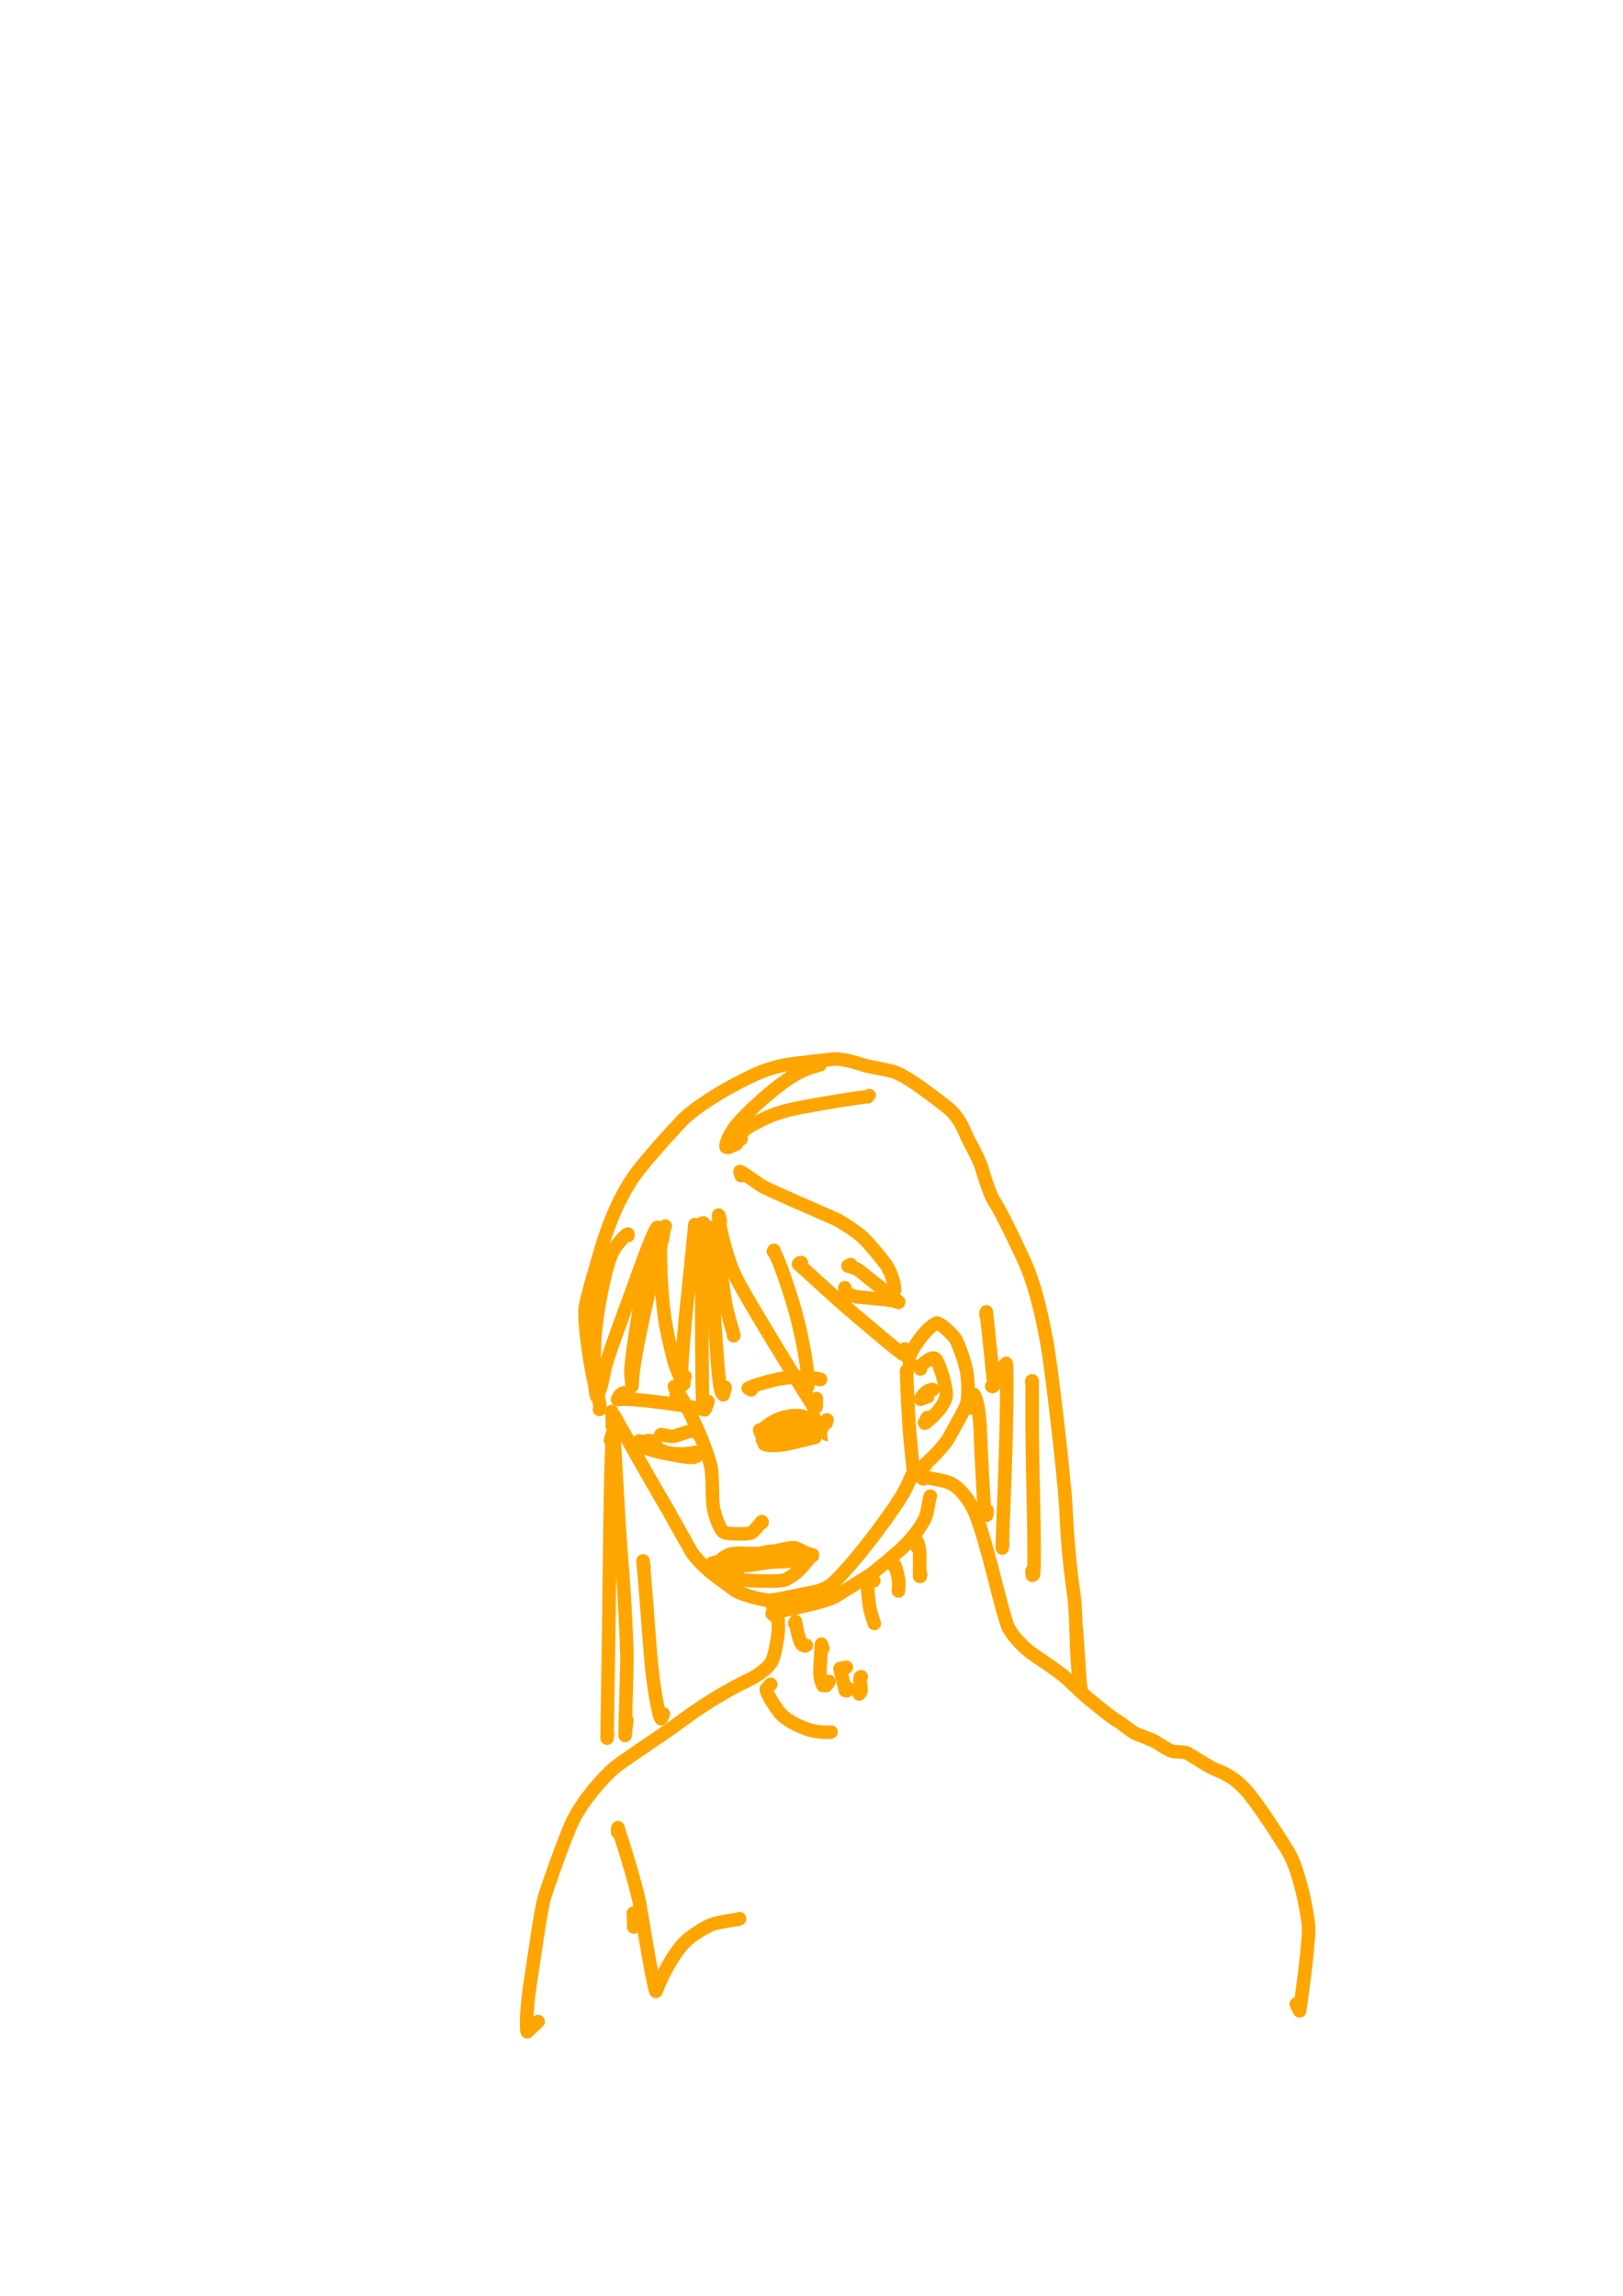 <?xml version="1.0" encoding="UTF-8" standalone="no"?>
<!DOCTYPE svg PUBLIC "-//W3C//DTD SVG 1.1//EN" "http://www.w3.org/Graphics/SVG/1.1/DTD/svg11.dtd">
<svg width="128.40" height="181.68" viewBox="0.00 0.00 535.00 757.00" xmlns="http://www.w3.org/2000/svg" xmlns:xlink="http://www.w3.org/1999/xlink">
<g stroke-linecap="round" transform="translate(44.00, 155.00)" id="49-사람">
<path d="M158.91,315.16 C158.61,314.81 158.41,312.58 158.41,312.35 C158.42,312.26 158.45,312.07 158.51,311.80 C159.01,312.64 169.33,331.21 175.99,342.44 C178.28,346.55 183.62,356.10 183.96,356.64 C185.53,359.11 189.45,362.92 192.84,365.32 C193.83,366.01 197.89,369.07 198.49,369.45 C200.33,370.62 207.79,372.77 210.41,372.59 C210.74,372.57 224.15,369.83 224.61,369.74 C226.85,369.27 228.98,368.30 230.48,366.97 C237.22,360.91 250.24,343.56 254.00,336.82 C255.43,334.23 256.96,330.32 257.66,329.22 C257.66,329.22 258.05,329.14 258.05,329.14 C258.05,329.14 258.08,329.21 258.08,329.21" fill="none" stroke="rgb(255, 165, 0)" stroke-width="4.45" stroke-opacity="1.00" stroke-linejoin="round"/>
<path d="M256.35,294.81 C256.27,294.85 256.21,294.89 256.17,294.91 C256.09,294.96 256.00,295.00 255.92,295.05 C255.76,293.83 255.70,293.02 255.75,292.61 C255.92,291.16 258.55,286.78 261.15,284.03 C262.78,282.32 263.67,281.65 264.86,281.15 C266.38,281.39 269.97,285.02 270.77,286.15 C272.04,288.02 274.29,294.51 274.75,297.79 C275.27,301.80 275.26,306.48 274.41,308.58 C273.84,309.96 269.29,317.99 268.73,319.03 C266.87,322.39 260.82,327.93 259.28,329.31 C259.28,329.31 261.04,328.12 261.04,328.12" fill="none" stroke="rgb(255, 165, 0)" stroke-width="4.45" stroke-opacity="1.00" stroke-linejoin="round"/>
<path d="M259.43,296.30 C259.43,296.30 259.26,295.75 259.26,295.75 C259.89,294.72 263.10,292.00 264.26,292.85 C265.58,293.91 268.36,303.07 267.85,305.47 C266.83,309.92 260.61,314.53 260.62,314.36 C260.62,314.36 261.64,312.33 261.64,312.33" fill="none" stroke="rgb(255, 165, 0)" stroke-width="4.45" stroke-opacity="1.00" stroke-linejoin="round"/>
<path d="M261.83,305.42 C261.83,305.42 259.43,306.29 259.43,306.29 C259.35,306.02 260.65,304.16 261.89,303.53 C262.54,303.19 263.32,303.03 263.49,303.10" fill="none" stroke="rgb(255, 165, 0)" stroke-width="4.45" stroke-opacity="1.00" stroke-linejoin="round"/>
<path d="M255.02,297.22 C255.02,297.22 254.83,296.94 254.83,296.94 C254.98,302.14 255.36,311.85 256.00,319.02 C256.30,322.20 256.86,327.95 257.03,329.41 C257.03,329.41 257.06,328.73 257.06,328.73" fill="none" stroke="rgb(255, 165, 0)" stroke-width="4.45" stroke-opacity="1.00" stroke-linejoin="round"/>
<path d="M153.61,309.68 C154.13,308.57 153.01,304.98 152.54,303.35 C150.74,297.07 148.47,281.85 148.89,276.42 C149.15,273.35 153.34,259.58 154.72,254.80 C157.46,246.32 160.50,239.32 165.02,232.73 C168.84,227.31 180.13,214.98 181.91,213.37 C186.68,209.09 194.93,203.89 204.39,199.43 C207.91,197.82 211.97,196.52 215.78,195.91 C217.53,195.64 230.14,194.14 231.33,194.12 C235.01,194.09 240.08,196.03 241.97,196.48 C244.02,196.96 249.40,197.84 251.05,198.46 C255.89,200.33 264.13,206.87 268.57,210.31 C271.01,212.41 272.85,215.03 274.61,219.45 C275.28,221.14 278.63,226.68 279.68,230.24 C280.01,231.36 282.05,238.49 283.73,241.02 C286.20,244.69 293.39,259.88 294.72,263.24 C298.00,271.62 299.74,280.47 300.83,286.21 C302.36,293.26 306.70,331.23 307.30,341.21 C307.69,349.02 308.14,358.00 309.96,370.54 C310.90,377.12 310.61,389.52 311.54,396.77 C311.70,398.00 312.06,400.42 312.20,401.28 C312.22,401.45 312.26,401.66 312.31,401.91 C312.32,401.95 312.31,401.81 312.30,401.77 C312.13,400.45 312.03,399.74 312.02,399.63 C311.94,398.81 310.98,384.52 310.80,381.90" fill="none" stroke="rgb(255, 165, 0)" stroke-width="4.45" stroke-opacity="1.00" stroke-linejoin="round"/>
<path d="M276.43,309.16 C276.35,308.34 276.19,306.30 276.22,305.87 C276.27,305.33 276.62,304.88 276.97,304.65 C278.24,306.49 278.88,311.32 279.07,315.36 C279.40,323.36 280.20,341.38 280.61,342.86 C280.69,343.12 280.89,343.67 281.23,344.52 C281.23,344.52 281.39,343.05 281.39,343.05" fill="none" stroke="rgb(255, 165, 0)" stroke-width="4.45" stroke-opacity="1.00" stroke-linejoin="round"/>
<path d="M281.55,281.54 C281.44,279.98 281.20,279.26 281.14,279.05 C280.98,278.48 281.00,277.65 281.14,277.47 C281.14,277.47 283.64,301.63 283.64,301.63 C283.64,301.63 283.19,302.11 283.19,302.11 C283.19,302.11 282.89,301.97 282.89,301.97" fill="none" stroke="rgb(255, 165, 0)" stroke-width="4.45" stroke-opacity="1.00" stroke-linejoin="round"/>
<path d="M285.81,297.45 C286.35,296.38 286.71,295.70 286.90,295.41 C287.08,295.12 287.34,294.81 287.68,294.48 C288.02,295.26 287.96,312.34 287.15,333.87 C286.84,341.26 286.45,351.99 286.37,355.32 C286.37,355.32 286.58,354.06 286.58,354.06" fill="none" stroke="rgb(255, 165, 0)" stroke-width="4.45" stroke-opacity="1.00" stroke-linejoin="round"/>
<path d="M296.07,300.47 C296.07,300.47 296.15,300.25 296.15,300.25 C296.15,300.25 296.26,300.21 296.26,300.21 C296.26,303.70 296.26,310.36 296.24,313.52 C296.19,327.15 297.35,359.43 296.67,364.10 C296.67,364.10 296.30,364.33 296.30,364.33 C296.30,364.33 296.18,362.95 296.18,362.95" fill="none" stroke="rgb(255, 165, 0)" stroke-width="4.45" stroke-opacity="1.00" stroke-linejoin="round"/>
<path d="M163.00,252.32 C163.00,252.32 162.97,251.83 162.97,251.83 C162.24,251.90 158.99,255.58 157.89,257.82 C155.73,262.30 153.05,275.33 152.25,284.00 C151.55,291.89 151.75,302.12 152.62,305.23 C153.75,304.58 154.83,299.08 155.35,296.39 C156.00,293.09 161.94,276.94 164.69,269.57 C167.19,262.60 171.82,249.61 172.75,249.59 C173.27,250.78 173.24,252.34 172.46,254.61 C172.16,255.49 168.98,263.74 168.48,266.39 C167.13,273.99 163.80,293.86 163.95,297.62 C163.98,298.46 164.34,300.62 164.32,301.92 C164.57,292.11 170.70,267.46 172.61,260.13 C173.98,254.83 174.62,251.93 175.10,249.64 C175.14,249.49 175.20,249.35 175.28,249.21" fill="none" stroke="rgb(255, 165, 0)" stroke-width="4.45" stroke-opacity="1.00" stroke-linejoin="round"/>
<path d="M174.43,253.45 C174.43,253.45 173.67,252.54 173.67,252.54 C173.53,263.21 174.15,274.14 175.50,282.01 C176.13,285.56 177.96,293.24 178.55,294.92 C179.28,296.99 180.47,299.71 181.20,301.12 C181.20,301.12 181.42,301.21 181.42,301.21 C181.43,301.06 181.44,300.96 181.44,300.90 C181.44,300.84 181.42,300.75 181.40,300.63" fill="none" stroke="rgb(255, 165, 0)" stroke-width="4.45" stroke-opacity="1.00" stroke-linejoin="round"/>
<path d="M185.40,248.78 C185.40,248.78 185.07,248.71 185.07,248.71 C184.33,256.34 182.74,272.13 181.87,280.29 C181.13,287.95 180.28,300.66 180.50,302.10 C180.50,302.10 181.81,298.78 181.81,298.78" fill="none" stroke="rgb(255, 165, 0)" stroke-width="4.45" stroke-opacity="1.00" stroke-linejoin="round"/>
<path d="M187.86,248.17 C187.86,248.17 187.46,248.26 187.46,248.26 C187.19,253.64 187.31,303.88 187.64,306.64 C187.81,308.06 188.25,308.99 188.60,309.21 C188.60,309.21 189.36,307.03 189.36,307.03" fill="none" stroke="rgb(255, 165, 0)" stroke-width="4.45" stroke-opacity="1.00" stroke-linejoin="round"/>
<path d="M190.68,250.68 C190.68,250.68 190.13,249.61 190.13,249.61 C189.77,250.61 192.11,294.73 193.35,302.07 C193.61,303.62 193.95,304.38 194.41,304.82 C194.41,304.82 195.03,302.36 195.03,302.36" fill="none" stroke="rgb(255, 165, 0)" stroke-width="4.45" stroke-opacity="1.00" stroke-linejoin="round"/>
<path d="M191.91,250.06 C191.91,250.06 191.53,250.22 191.53,250.22 C191.53,250.82 194.12,267.43 195.11,274.42 C195.62,277.64 197.61,284.14 197.80,284.70 C197.86,284.88 197.88,285.07 197.88,285.29 C197.88,285.29 197.82,285.36 197.82,285.36 C197.82,285.36 197.77,284.59 197.77,284.59" fill="none" stroke="rgb(255, 165, 0)" stroke-width="4.45" stroke-opacity="1.00" stroke-linejoin="round"/>
<path d="M193.39,248.07 C193.40,247.46 193.39,247.05 193.35,246.84 C193.30,246.57 192.93,245.70 192.89,245.58 C193.01,249.82 195.65,259.56 198.14,265.19 C201.28,272.16 222.93,306.95 224.03,308.46 C224.03,308.46 225.05,308.75 225.05,308.75 C225.05,308.75 225.10,306.07 225.10,306.07" fill="none" stroke="rgb(255, 165, 0)" stroke-width="4.45" stroke-opacity="1.00" stroke-linejoin="round"/>
<path d="M211.08,257.19 C211.08,257.19 210.93,257.52 210.93,257.52 C212.09,258.19 216.29,270.59 218.18,277.38 C220.51,285.81 222.82,298.37 222.27,302.14 C221.87,301.71 221.64,301.44 221.56,301.32 C221.49,301.21 221.47,301.08 221.51,300.95" fill="none" stroke="rgb(255, 165, 0)" stroke-width="4.45" stroke-opacity="1.00" stroke-linejoin="round"/>
<path d="M220.15,261.24 C220.15,261.24 219.59,261.32 219.59,261.32 C219.59,261.32 219.20,261.75 219.20,261.75 C223.12,265.14 230.46,272.08 236.02,276.85 C242.32,282.22 252.84,291.17 253.93,291.59 C253.93,291.59 254.22,289.73 254.22,289.73" fill="none" stroke="rgb(255, 165, 0)" stroke-width="4.45" stroke-opacity="1.00" stroke-linejoin="round"/>
<path d="M200.31,232.59 C200.25,232.34 200.11,231.80 200.08,231.74 C200.03,231.63 199.95,231.54 199.91,231.43 C199.90,231.38 199.90,231.31 199.92,231.20 C201.23,231.78 206.53,235.62 206.83,235.81 C209.49,237.47 229.38,245.83 232.28,247.31 C234.04,248.22 238.94,251.49 240.52,253.02 C242.71,255.18 247.31,260.71 248.37,262.42 C250.51,265.95 250.89,269.18 250.88,270.38 C250.88,270.38 250.34,270.96 250.34,270.96 C250.34,270.96 249.82,270.88 249.82,270.88" fill="none" stroke="rgb(255, 165, 0)" stroke-width="4.45" stroke-opacity="1.00" stroke-linejoin="round"/>
<path d="M236.40,261.90 C236.40,261.90 235.51,262.35 235.51,262.35 C237.52,262.87 238.53,263.28 239.60,264.17 C242.77,266.74 249.89,272.35 250.30,272.68 C250.64,272.96 251.27,273.49 252.18,274.28 C252.18,274.28 252.21,274.17 252.21,274.17 C252.21,274.17 252.02,273.96 252.02,273.96" fill="none" stroke="rgb(255, 165, 0)" stroke-width="4.45" stroke-opacity="1.00" stroke-linejoin="round"/>
<path d="M234.50,269.54 C234.50,269.54 234.60,270.63 234.60,270.63 C235.47,271.59 236.94,272.33 238.89,272.59 C239.44,272.66 249.04,273.40 250.90,273.91 C251.14,273.98 251.56,274.12 252.14,274.34" fill="none" stroke="rgb(255, 165, 0)" stroke-width="4.45" stroke-opacity="1.00" stroke-linejoin="round"/>
<path d="M198.78,222.13 C198.02,222.42 196.26,223.23 196.17,223.25 C195.97,223.30 195.70,223.28 195.35,223.17 C195.06,221.95 196.65,218.71 198.26,216.57 C202.03,211.67 212.74,202.14 218.68,198.94 C221.38,197.51 223.57,196.80 226.37,196.01 C226.37,196.01 225.04,195.95 225.04,195.95" fill="none" stroke="rgb(255, 165, 0)" stroke-width="4.45" stroke-opacity="1.00" stroke-linejoin="round"/>
<path d="M200.31,220.49 C200.26,220.29 200.23,220.10 200.23,219.92 C200.23,219.74 200.26,219.31 200.31,218.64 C201.46,217.17 204.08,215.58 208.61,213.48 C212.04,211.93 214.80,211.13 219.50,210.18 C229.46,208.28 238.09,207.01 238.88,206.92 C240.48,206.75 242.33,206.56 242.33,206.49 C242.32,206.45 242.39,206.35 242.54,206.20" fill="none" stroke="rgb(255, 165, 0)" stroke-width="4.45" stroke-opacity="1.00" stroke-linejoin="round"/>
<path d="M260.44,332.54 C260.33,332.53 260.24,332.51 260.15,332.46 C260.05,332.40 259.46,331.95 259.48,331.97 C260.85,331.94 266.84,332.97 268.87,333.77 C272.18,335.13 275.21,339.15 277.04,342.91 C281.14,352.03 286.39,377.49 288.44,381.67 C289.80,384.31 293.46,388.41 297.29,390.93 C302.83,394.61 306.46,397.20 308.21,398.91 C311.22,401.81 314.52,404.85 315.74,405.77 C317.98,407.46 321.51,410.74 325.23,412.90 C326.24,413.58 329.17,416.00 330.30,416.50 C330.37,416.53 335.74,418.56 336.73,419.12 C337.63,419.63 340.95,421.90 342.27,422.29 C343.03,422.52 346.27,422.57 346.97,422.80 C348.31,423.24 354.01,427.36 356.87,428.45 C360.51,429.84 363.36,431.64 366.22,434.64 C370.21,438.89 377.33,450.11 380.42,455.06 C382.36,458.27 383.89,462.77 385.41,469.00 C386.43,473.29 387.35,478.91 387.37,480.72 C387.40,487.22 384.52,507.34 384.41,507.91 C384.41,507.91 383.28,505.67 383.28,505.67" fill="none" stroke="rgb(255, 165, 0)" stroke-width="4.45" stroke-opacity="1.00" stroke-linejoin="round"/>
<path d="M211.03,375.03 C210.57,374.19 210.30,373.66 210.22,373.42 C210.13,373.19 210.11,372.93 210.15,372.64 C210.15,372.64 210.85,372.42 210.85,372.42 C212.13,373.85 212.70,379.22 212.56,382.37 C212.42,384.83 211.44,390.60 210.44,392.63 C209.29,394.88 205.96,397.26 202.96,398.74 C194.87,402.57 186.85,407.62 178.82,413.67 C175.19,416.35 161.70,425.20 158.75,427.61 C154.75,430.93 148.35,438.34 144.98,444.93 C142.54,449.75 136.40,467.37 135.47,470.48 C134.15,474.99 131.75,492.84 131.17,496.29 C129.44,506.74 129.39,513.97 129.80,514.81 C129.80,514.81 133.38,511.46 133.38,511.46" fill="none" stroke="rgb(255, 165, 0)" stroke-width="4.45" stroke-opacity="1.00" stroke-linejoin="round"/>
<path d="M212.31,378.05 C211.95,378.01 211.69,377.94 211.51,377.83 C211.15,377.61 210.36,376.79 210.43,376.81 C214.41,375.77 227.45,373.51 231.27,371.32 C232.39,370.67 239.81,366.06 242.29,364.54 C244.00,363.45 249.31,358.92 251.86,356.73 C255.81,353.33 259.49,348.77 261.06,345.20 C261.83,343.40 262.33,338.70 262.66,338.30 C262.69,338.27 262.69,338.25 262.66,338.23" fill="none" stroke="rgb(255, 165, 0)" stroke-width="4.45" stroke-opacity="1.00" stroke-linejoin="round"/>
<path d="M210.05,400.25 C210.05,400.25 208.58,401.85 208.58,401.85 C208.50,402.89 211.15,407.36 213.16,409.79 C214.92,411.87 218.78,413.95 222.52,415.22 C225.62,416.25 229.82,416.12 229.95,416.00" fill="none" stroke="rgb(255, 165, 0)" stroke-width="4.45" stroke-opacity="1.00" stroke-linejoin="round"/>
<path d="M218.36,380.36 C218.36,380.36 217.98,380.22 217.98,380.22 C217.98,380.22 218.24,379.59 218.24,379.59 C218.40,380.30 219.14,385.83 220.40,387.17 C220.59,387.37 220.92,387.52 221.38,387.64 C221.38,387.64 221.79,387.44 221.79,387.44" fill="none" stroke="rgb(255, 165, 0)" stroke-width="4.45" stroke-opacity="1.00" stroke-linejoin="round"/>
<path d="M244.04,366.11 C244.04,366.11 242.10,366.36 242.10,366.36 C241.78,366.85 242.23,372.88 242.80,375.48 C243.18,377.18 243.55,378.37 244.22,380.21" fill="none" stroke="rgb(255, 165, 0)" stroke-width="4.45" stroke-opacity="1.00" stroke-linejoin="round"/>
<path d="M250.96,361.65 C250.96,361.65 250.96,361.05 250.96,361.05 C251.60,362.51 252.27,365.81 252.29,366.52 C252.30,366.97 252.25,367.96 252.16,369.48" fill="none" stroke="rgb(255, 165, 0)" stroke-width="4.45" stroke-opacity="1.00" stroke-linejoin="round"/>
<path d="M257.93,354.58 C258.01,354.06 258.07,353.73 258.10,353.58 C258.14,353.43 258.20,353.26 258.28,353.06 C258.55,353.46 258.96,354.98 259.11,356.44 C259.18,357.13 259.16,362.94 259.14,364.66 C259.14,364.66 259.35,364.71 259.35,364.71 C259.35,364.71 259.50,363.98 259.50,363.98" fill="none" stroke="rgb(255, 165, 0)" stroke-width="4.45" stroke-opacity="1.00" stroke-linejoin="round"/>
<path d="M164.79,475.70 C164.79,475.70 164.90,480.27 164.90,480.27" fill="none" stroke="rgb(255, 165, 0)" stroke-width="4.45" stroke-opacity="1.00" stroke-linejoin="round"/>
<path d="M159.56,448.94 C159.56,448.94 159.68,447.54 159.68,447.54 C161.05,451.72 165.45,465.43 166.80,472.39 C167.46,475.82 170.83,497.42 172.21,501.51 C175.08,494.18 179.23,487.29 182.74,484.32 C184.74,482.65 188.17,480.48 190.33,479.57 C192.74,478.58 198.84,477.83 199.22,477.76 C199.34,477.73 199.53,477.66 199.79,477.54" fill="none" stroke="rgb(255, 165, 0)" stroke-width="4.45" stroke-opacity="1.00" stroke-linejoin="round"/>
<path d="M227.22,388.51 C227.22,388.51 226.78,387.04 226.78,387.04 C226.66,388.85 226.42,392.74 226.30,394.82 C226.17,397.40 226.49,399.03 227.26,400.68 C227.26,400.68 228.29,400.72 228.29,400.72 C228.29,400.72 229.28,399.35 229.28,399.35" fill="none" stroke="rgb(255, 165, 0)" stroke-width="4.45" stroke-opacity="1.00" stroke-linejoin="round"/>
<path d="M234.97,394.66 C234.97,394.66 232.89,395.06 232.89,395.06 C232.89,395.06 234.67,402.32 234.67,402.32 C234.67,402.32 235.27,402.37 235.27,402.37 C235.27,402.37 235.90,401.77 235.90,401.77" fill="none" stroke="rgb(255, 165, 0)" stroke-width="4.45" stroke-opacity="1.00" stroke-linejoin="round"/>
<path d="M239.89,397.74 C239.89,397.74 239.56,397.93 239.56,397.93 C239.28,398.79 239.87,401.26 239.85,402.22 C239.85,402.59 239.64,403.00 239.23,403.44" fill="none" stroke="rgb(255, 165, 0)" stroke-width="4.45" stroke-opacity="1.00" stroke-linejoin="round"/>
<path d="M163.55,305.93 C163.51,305.40 163.47,305.07 163.45,304.96 C163.37,304.65 162.53,304.25 161.96,304.18 C160.73,304.07 159.80,305.56 159.57,306.40 C163.69,305.57 185.34,308.75 188.28,309.80 C188.28,309.80 188.11,309.31 188.11,309.31" fill="none" stroke="rgb(255, 165, 0)" stroke-width="4.45" stroke-opacity="1.00" stroke-linejoin="round"/>
<path d="M203.62,303.21 C203.62,303.21 202.64,302.66 202.64,302.66 C204.54,301.64 210.38,300.02 213.68,299.45 C217.40,298.82 223.46,298.81 226.48,299.75 C226.48,299.75 226.04,299.80 226.04,299.80" fill="none" stroke="rgb(255, 165, 0)" stroke-width="4.45" stroke-opacity="1.00" stroke-linejoin="round"/>
<path d="M169.44,321.04 C169.44,321.04 169.02,321.21 169.02,321.21 C168.96,321.14 168.85,321.06 168.69,320.96 C167.80,320.39 167.00,320.02 166.71,320.02 C166.92,320.48 167.58,321.29 168.42,321.97 C170.09,323.26 174.80,324.06 180.91,325.19 C182.81,325.51 184.65,325.56 185.34,325.20 C185.86,324.92 186.73,323.99 186.74,323.89" fill="none" stroke="rgb(255, 165, 0)" stroke-width="4.45" stroke-opacity="1.00" stroke-linejoin="round"/>
<path d="M168.23,322.50 C168.23,322.50 168.10,320.50 168.10,320.50 C169.64,319.76 170.54,319.66 171.24,320.28 C171.84,320.82 172.33,321.98 172.66,322.29 C175.87,325.18 183.66,324.27 185.26,323.82 C185.26,323.82 184.58,323.88 184.58,323.88" fill="none" stroke="rgb(255, 165, 0)" stroke-width="4.45" stroke-opacity="1.00" stroke-linejoin="round"/>
<path d="M210.50,321.28 C210.50,321.28 210.27,320.43 210.27,320.43" fill="none" stroke="rgb(255, 165, 0)" stroke-width="4.45" stroke-opacity="1.00" stroke-linejoin="round"/>
<path d="M208.34,319.41 C208.34,319.41 207.34,319.66 207.34,319.66 C207.34,319.66 207.32,319.37 207.32,319.37 C207.32,319.37 208.00,321.12 208.00,321.12 C209.49,321.82 213.60,321.63 217.68,320.57 C221.30,319.62 228.95,317.88 228.93,317.88 C228.93,317.88 228.66,317.86 228.66,317.86" fill="none" stroke="rgb(255, 165, 0)" stroke-width="4.45" stroke-opacity="1.00" stroke-linejoin="round"/>
<path d="M206.75,317.39 C206.75,317.39 206.41,316.46 206.41,316.46 C206.41,316.46 224.46,314.96 224.46,314.96 C224.46,314.96 224.04,312.91 224.04,312.91" fill="none" stroke="rgb(255, 165, 0)" stroke-width="4.45" stroke-opacity="1.00" stroke-linejoin="round"/>
<path d="M209.37,319.55 C209.37,319.55 207.55,319.99 207.55,319.99 C208.75,320.76 213.43,320.88 216.68,319.80 C220.61,318.45 224.77,316.60 225.30,316.24 C225.42,316.16 225.46,316.07 225.43,315.99" fill="none" stroke="rgb(255, 165, 0)" stroke-width="4.45" stroke-opacity="1.00" stroke-linejoin="round"/>
<path d="M209.98,317.86 C209.98,317.86 208.88,319.00 208.88,319.00 C209.74,320.50 219.30,318.89 224.53,317.27 C224.83,317.17 225.01,317.12 225.05,317.11" fill="none" stroke="rgb(255, 165, 0)" stroke-width="4.45" stroke-opacity="1.00" stroke-linejoin="round"/>
<path d="M207.85,318.98 C208.33,318.84 209.75,318.82 210.32,318.77 C214.18,318.28 222.38,317.83 223.24,317.54 C223.67,317.39 224.85,316.92 226.79,316.14 C226.79,316.14 226.78,315.89 226.78,315.89 C226.78,315.89 226.47,315.85 226.47,315.85" fill="none" stroke="rgb(255, 165, 0)" stroke-width="4.45" stroke-opacity="1.00" stroke-linejoin="round"/>
<path d="M224.35,317.44 C224.36,317.28 224.35,317.16 224.34,317.09 C224.33,317.02 224.29,316.89 224.22,316.72 C224.22,316.72 224.10,317.02 224.10,317.02 C224.96,317.49 226.11,316.67 227.75,314.34 C227.98,314.00 228.15,313.73 228.26,313.52 C228.26,313.52 228.36,314.08 228.36,314.08 C228.37,314.10 228.39,314.08 228.40,314.03 C228.44,313.84 228.53,313.33 228.60,313.09" fill="none" stroke="rgb(255, 165, 0)" stroke-width="4.45" stroke-opacity="1.00" stroke-linejoin="round"/>
<path d="M224.26,317.49 C224.26,317.26 224.26,317.10 224.26,317.03 C224.26,316.96 224.25,316.87 224.24,316.76 C226.43,316.96 226.63,314.97 226.57,314.65 C226.57,314.65 226.76,315.00 226.76,315.00" fill="none" stroke="rgb(255, 165, 0)" stroke-width="4.45" stroke-opacity="1.00" stroke-linejoin="round"/>
<path d="M208.44,316.22 C208.01,316.25 207.72,316.27 207.58,316.29 C207.44,316.32 207.24,316.37 206.99,316.46 C207.56,315.91 208.09,315.52 210.01,314.20 C212.86,312.30 216.56,311.46 219.33,311.70 C221.30,311.92 223.47,313.00 224.60,313.67 C224.60,313.67 224.86,313.49 224.86,313.49 C224.84,313.47 224.82,313.45 224.80,313.44 C224.68,313.36 224.44,312.74 223.95,311.24" fill="none" stroke="rgb(255, 165, 0)" stroke-width="4.45" stroke-opacity="1.00" stroke-linejoin="round"/>
<path d="M174.22,318.14 C174.22,318.14 173.86,317.94 173.86,317.94 C176.53,318.45 177.83,318.66 178.58,318.40 C179.74,318.01 183.37,316.65 184.88,316.59 C185.59,316.56 186.05,317.06 186.58,317.96 C186.58,317.96 186.52,318.12 186.52,318.12 C186.52,318.12 186.43,318.14 186.43,318.14" fill="none" stroke="rgb(255, 165, 0)" stroke-width="4.45" stroke-opacity="1.00" stroke-linejoin="round"/>
<path d="M178.85,305.04 C178.85,305.04 179.06,304.18 179.06,304.18" fill="none" stroke="rgb(255, 165, 0)" stroke-width="4.45" stroke-opacity="1.00" stroke-linejoin="round"/>
<path d="M178.85,302.09 C178.73,302.09 178.64,302.09 178.59,302.09 C178.53,302.09 178.44,302.10 178.29,302.11 C178.23,302.17 178.79,303.07 179.90,304.66 C182.83,308.90 188.39,320.72 190.28,328.25 C190.96,331.03 190.76,339.30 191.06,341.43 C191.53,344.55 193.33,349.48 194.62,350.18 C195.82,350.78 202.01,350.83 203.37,350.45 C204.34,350.16 206.60,347.23 207.13,346.63 C207.13,346.63 207.23,346.81 207.23,346.81 C207.23,346.81 207.17,346.97 207.17,346.97" fill="none" stroke="rgb(255, 165, 0)" stroke-width="4.45" stroke-opacity="1.00" stroke-linejoin="round"/>
<path d="M193.59,361.15 C193.51,361.17 193.43,360.17 193.60,359.63 C193.84,358.86 194.78,358.16 196.33,357.50 C198.71,356.58 205.94,357.54 208.74,356.92 C211.99,356.14 217.09,355.06 217.92,355.24 C218.77,355.43 221.92,357.05 222.02,357.08 C222.26,357.17 224.16,357.65 224.08,357.66 C224.08,357.66 224.04,357.74 224.04,357.74" fill="none" stroke="rgb(255, 165, 0)" stroke-width="4.45" stroke-opacity="1.00" stroke-linejoin="round"/>
<path d="M193.79,362.19 C193.73,362.17 193.67,362.11 193.62,362.03 C193.56,361.94 193.43,361.70 193.22,361.31 C193.22,361.31 194.40,360.25 194.40,360.25 C194.87,360.32 196.68,364.54 197.10,365.00 C198.00,365.91 204.56,366.16 206.20,366.18 C207.69,366.20 213.47,366.38 214.80,365.81 C218.55,364.10 220.99,361.12 222.68,358.69 C222.68,358.68 222.70,358.67 222.70,358.68 C222.70,358.68 222.56,359.09 222.56,359.09" fill="none" stroke="rgb(255, 165, 0)" stroke-width="4.45" stroke-opacity="1.00" stroke-linejoin="round"/>
<path d="M194.91,359.38 C194.91,359.38 194.88,359.13 194.88,359.13 C194.88,359.13 194.57,359.10 194.57,359.10 C195.04,358.84 195.54,358.67 196.14,358.95 C197.11,359.40 199.77,360.85 200.82,361.03 C202.85,361.38 208.55,359.96 211.43,359.90 C215.74,359.98 219.94,359.20 222.58,358.20 C222.58,358.20 222.50,358.32 222.50,358.32" fill="none" stroke="rgb(255, 165, 0)" stroke-width="4.45" stroke-opacity="1.00" stroke-linejoin="round"/>
<path d="M218.31,356.81 C218.31,356.81 217.94,357.09 217.94,357.09 C217.86,356.99 217.47,356.83 217.09,356.86 C216.70,356.89 207.80,359.15 205.62,359.14 C204.64,359.13 199.17,358.41 198.29,358.29 C198.01,358.26 197.80,358.15 197.67,357.98" fill="none" stroke="rgb(255, 165, 0)" stroke-width="4.45" stroke-opacity="1.00" stroke-linejoin="round"/>
<path d="M217.42,358.87 C217.10,358.90 216.84,358.89 216.64,358.84 C216.16,358.72 213.92,358.14 213.71,358.22 C213.71,358.22 216.37,357.73 216.37,357.73 C216.37,357.73 213.28,357.46 213.28,357.46 C213.28,357.46 217.61,357.18 217.61,357.18" fill="none" stroke="rgb(255, 165, 0)" stroke-width="4.45" stroke-opacity="1.00" stroke-linejoin="round"/>
<path d="M217.38,358.73 C217.38,358.73 216.56,358.69 216.56,358.69 C216.56,358.69 216.33,358.16 216.33,358.16 C216.33,358.16 215.49,358.93 215.49,358.93 C215.49,358.93 217.32,358.51 217.32,358.51 C217.09,358.42 211.84,359.59 210.21,359.64 C207.71,359.69 203.07,359.16 200.28,358.76 C198.90,358.69 196.10,360.65 195.41,361.15 C195.41,361.15 196.62,360.42 196.62,360.42" fill="none" stroke="rgb(255, 165, 0)" stroke-width="4.45" stroke-opacity="1.00" stroke-linejoin="round"/>
<path d="M217.33,359.15 C217.33,359.15 216.08,359.15 216.08,359.15 C215.45,357.87 212.53,356.54 210.07,356.46 C208.49,356.41 206.89,356.97 206.12,357.62 C206.12,357.62 215.60,358.03 215.60,358.03 C215.60,358.03 210.07,359.06 210.07,359.06 C210.07,359.06 218.89,358.44 218.89,358.44 C218.89,358.44 217.94,358.47 217.94,358.47" fill="none" stroke="rgb(255, 165, 0)" stroke-width="4.45" stroke-opacity="1.00" stroke-linejoin="round"/>
<path d="M217.38,356.62 C217.38,356.62 216.76,356.56 216.76,356.56 C216.76,356.56 221.17,357.77 221.17,357.77 C221.17,357.77 220.44,356.69 220.44,356.69" fill="none" stroke="rgb(255, 165, 0)" stroke-width="4.45" stroke-opacity="1.00" stroke-linejoin="round"/>
<path d="M199.87,358.07 C199.75,358.08 199.67,358.07 199.61,358.04 C199.56,358.01 199.45,357.92 199.31,357.77 C199.31,357.77 199.22,357.08 199.22,357.08 C199.10,357.00 196.93,358.48 196.48,358.68 C196.47,358.68 191.15,360.20 190.74,360.34 C190.96,361.15 195.10,362.77 198.02,363.25 C198.56,363.33 199.05,363.35 199.13,363.33" fill="none" stroke="rgb(255, 165, 0)" stroke-width="4.45" stroke-opacity="1.00" stroke-linejoin="round"/>
<path d="M157.81,314.96 C157.81,314.40 157.81,313.83 157.81,313.27 C157.81,312.20 157.79,311.49 157.77,311.12 C157.75,310.87 157.70,310.62 157.63,310.37 C158.44,314.18 159.72,346.73 161.18,362.78 C161.71,369.22 162.48,383.32 162.66,390.76 C162.70,394.83 162.05,413.38 162.06,417.14 C162.06,417.14 162.61,412.01 162.61,412.01" fill="none" stroke="rgb(255, 165, 0)" stroke-width="4.45" stroke-opacity="1.00" stroke-linejoin="round"/>
<path d="M168.32,361.78 C168.29,361.50 168.17,360.80 168.07,360.31 C168.04,360.15 168.00,359.90 167.95,359.58 C168.41,363.94 169.77,381.57 170.39,390.03 C171.17,399.95 172.98,410.40 173.91,411.61 C174.32,410.85 174.55,410.38 174.62,410.22 C174.69,410.05 174.69,409.96 174.61,409.94" fill="none" stroke="rgb(255, 165, 0)" stroke-width="4.45" stroke-opacity="1.00" stroke-linejoin="round"/>
<path d="M157.23,319.81 C157.23,319.81 158.05,317.02 158.05,317.02 C158.10,317.01 157.95,318.60 157.83,319.84 C157.20,328.05 156.91,361.48 156.72,378.34 C156.45,395.61 156.15,415.45 156.11,418.01 C156.11,418.01 156.28,416.43 156.28,416.43" fill="none" stroke="rgb(255, 165, 0)" stroke-width="4.45" stroke-opacity="1.00" stroke-linejoin="round"/>
</g>
</svg>
